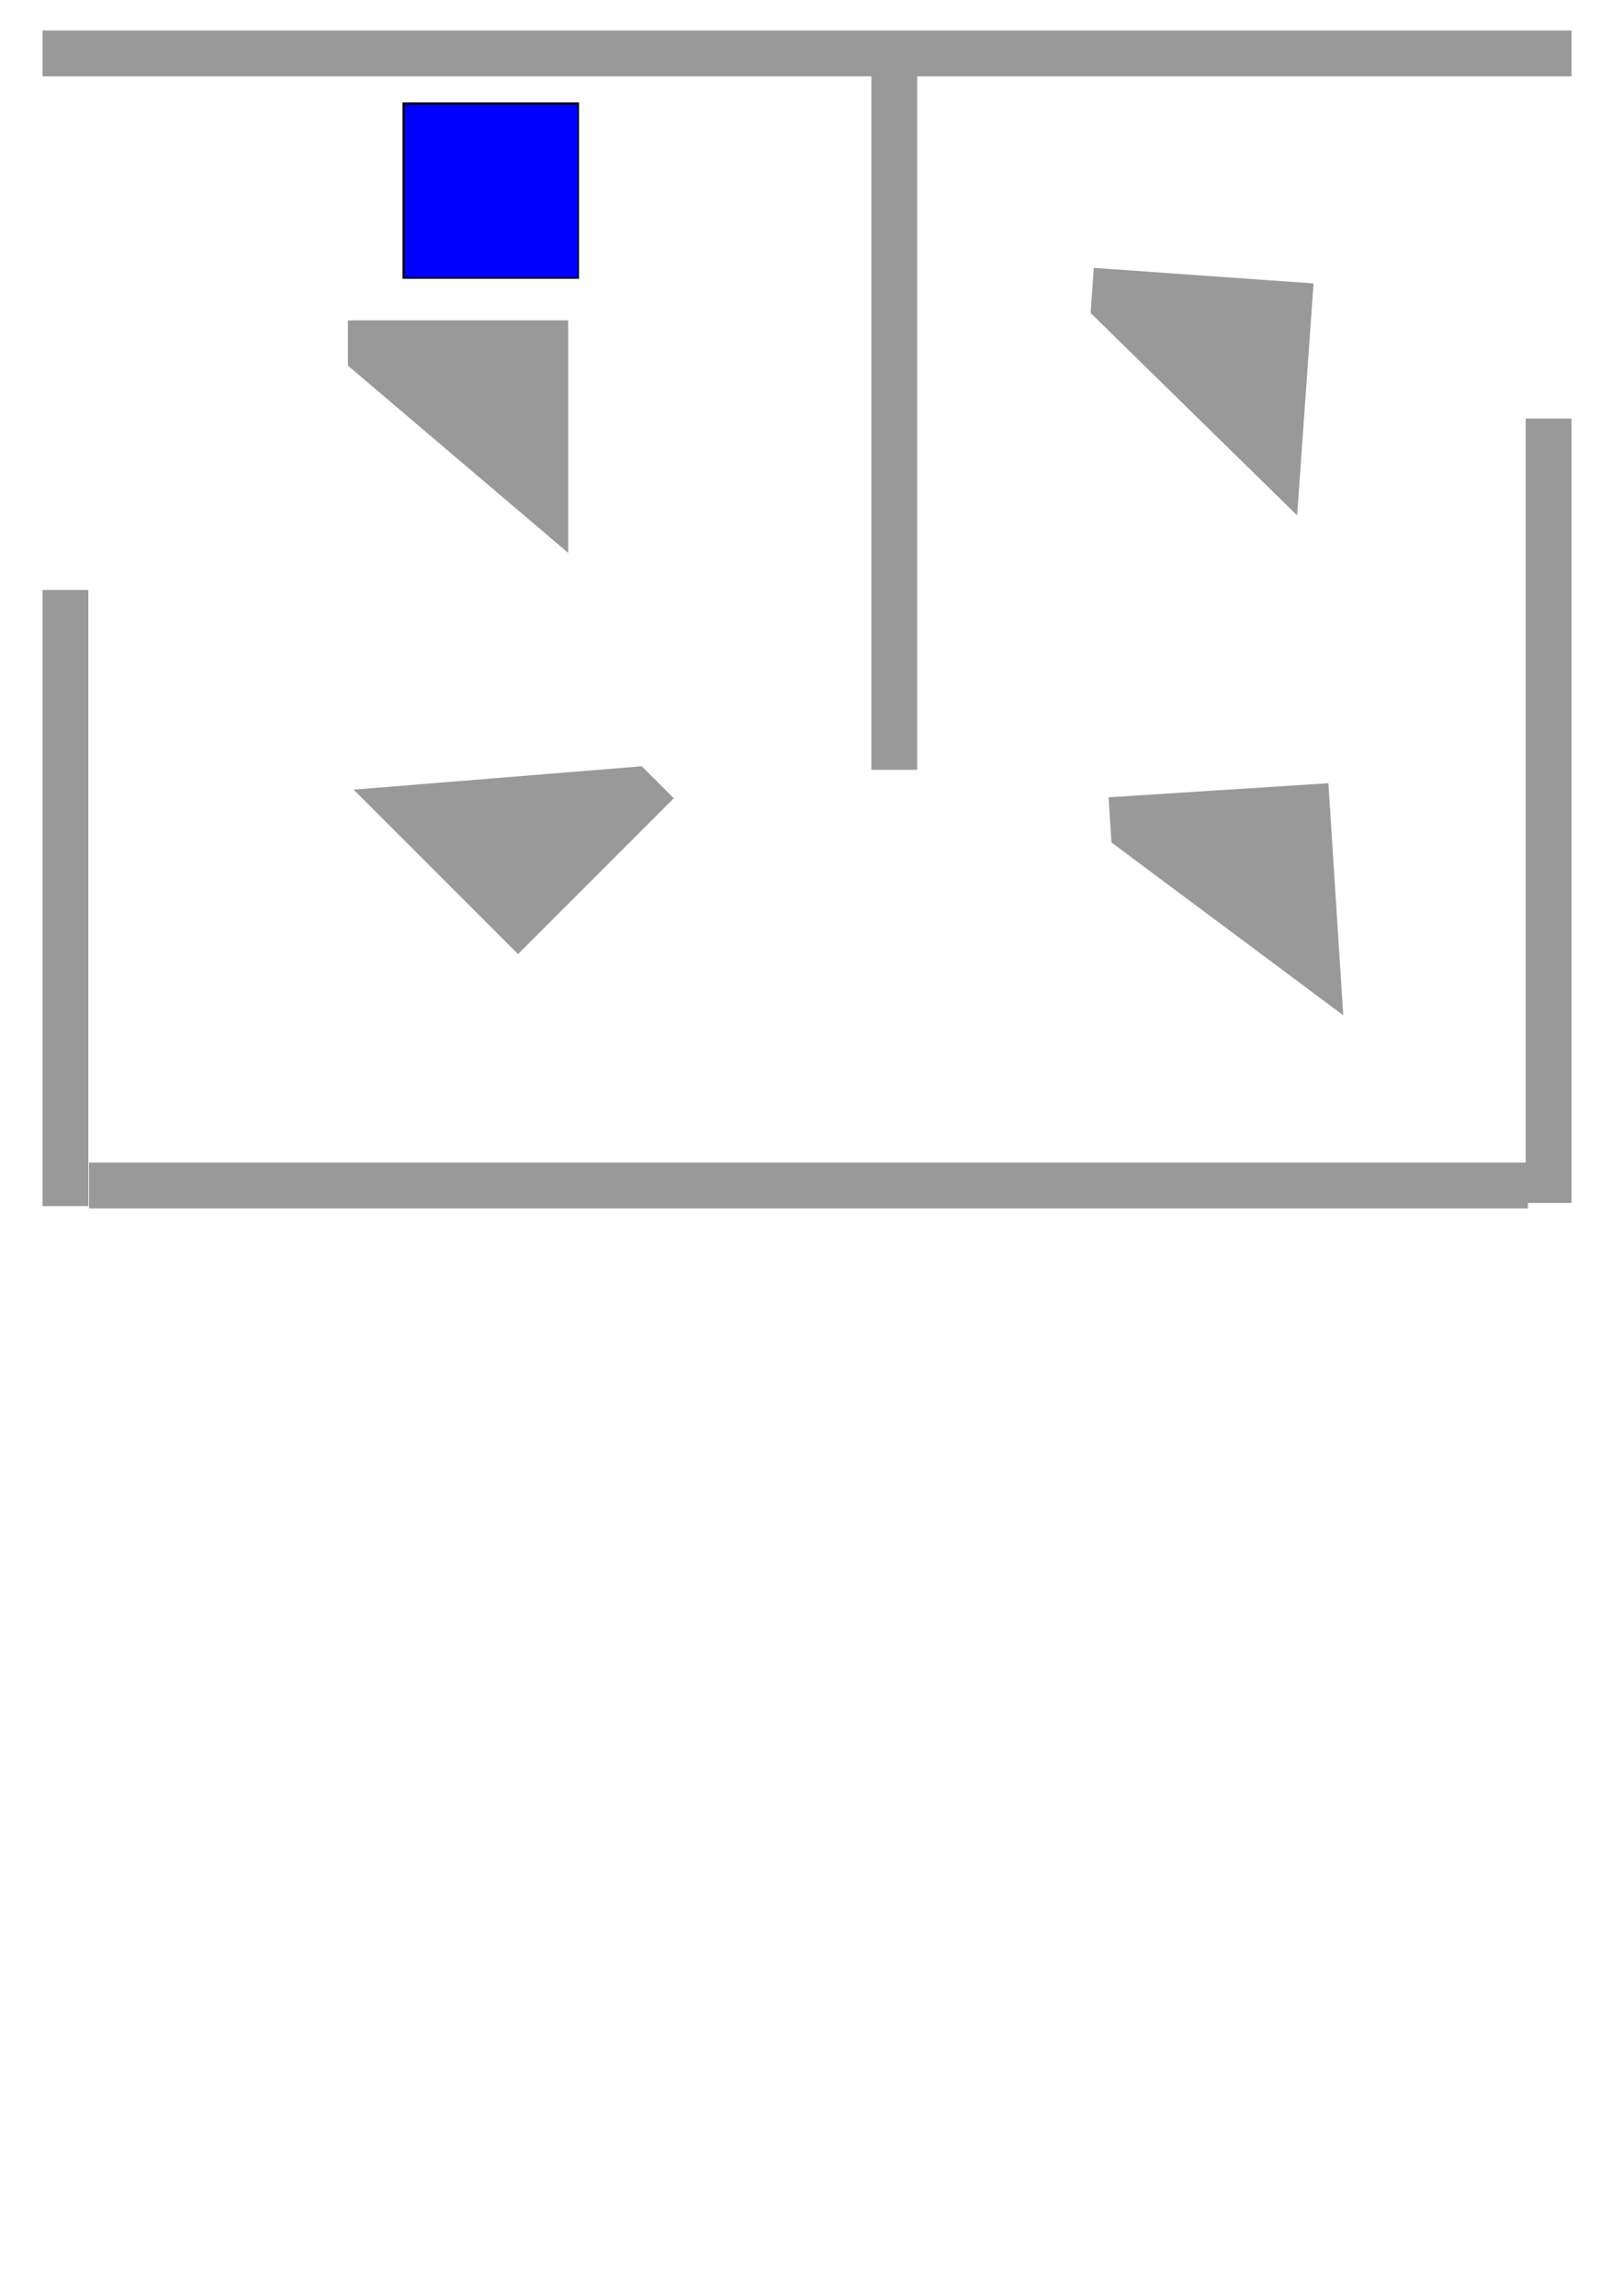 <?xml version="1.0" encoding="UTF-8" standalone="no"?>
<!-- Created with Inkscape (http://www.inkscape.org/) -->

<svg
   xmlns:dc="http://purl.org/dc/elements/1.1/"
   xmlns:cc="http://creativecommons.org/ns#"
   xmlns:rdf="http://www.w3.org/1999/02/22-rdf-syntax-ns#"
   xmlns:svg="http://www.w3.org/2000/svg"
   xmlns="http://www.w3.org/2000/svg"
   xmlns:sodipodi="http://sodipodi.sourceforge.net/DTD/sodipodi-0.dtd"
   xmlns:inkscape="http://www.inkscape.org/namespaces/inkscape"
   width="744.094"
   height="1052.362"
   id="svg2"
   version="1.1"
   inkscape:version="0.48.5 r10040"
   sodipodi:docname="level.svg">
  <defs
     id="defs4" />
  <sodipodi:namedview
     id="base"
     pagecolor="#ffffff"
     bordercolor="#666666"
     borderopacity="1.0"
     inkscape:pageopacity="0.0"
     inkscape:pageshadow="2"
     inkscape:zoom="1.4"
     inkscape:cx="133.02306"
     inkscape:cy="897.9575"
     inkscape:document-units="px"
     inkscape:current-layer="layer2"
     showgrid="true"
     inkscape:window-width="1366"
     inkscape:window-height="702"
     inkscape:window-x="0"
     inkscape:window-y="27"
     inkscape:window-maximized="1"
     inkscape:snap-global="true">
    <inkscape:grid
       type="xygrid"
       id="grid2985"
       empspacing="5"
       visible="true"
       enabled="true"
       snapvisiblegridlinesonly="true" />
  </sodipodi:namedview>
  <g
     inkscape:label="Walls"
     inkscape:groupmode="layer"
     id="layer1">
    <path
       style="fill:#999999;stroke:#999999;stroke-width:1px;stroke-linecap:butt;stroke-linejoin:miter;stroke-opacity:1"
       d="m 40,270.934 0,281.429 -20,0 0,-281.429 z"
       id="path3866"
       inkscape:connector-curvature="0"
       sodipodi:nodetypes="ccccc" />
    <path
       style="fill:#999999;stroke:#999999;stroke-width:1px;stroke-linecap:butt;stroke-linejoin:miter;stroke-opacity:1"
       d="m 700,553.385 -658.676,0 0,-20 658.676,0 z"
       id="path3866-8"
       inkscape:connector-curvature="0"
       sodipodi:nodetypes="ccccc" />
    <path
       style="fill:#999999;stroke:#999999;stroke-width:1px;stroke-linecap:butt;stroke-linejoin:miter;stroke-opacity:1"
       d="m 720,34.505 -700,0 0,-20 700,0 z"
       id="path3866-8-0"
       inkscape:connector-curvature="0"
       sodipodi:nodetypes="ccccc" />
    <path
       style="fill:#999999;stroke:#999999;stroke-width:1px;stroke-linecap:butt;stroke-linejoin:miter;stroke-opacity:1"
       d="m 720,192.362 0,358.571 -20,0 0,-358.571 z"
       id="path3866-4"
       inkscape:connector-curvature="0"
       sodipodi:nodetypes="ccccc" />
    <path
       style="fill:#999999;stroke:#999999;stroke-width:1px;stroke-linecap:butt;stroke-linejoin:miter;stroke-opacity:1"
       d="m 420,25.219 0,327.143 -20,0 0,-327.143 z"
       id="path3866-4-9"
       inkscape:connector-curvature="0"
       sodipodi:nodetypes="ccccc" />
    <path
       style="fill:#999999;stroke:#999999;stroke-width:1px;stroke-linecap:butt;stroke-linejoin:miter;stroke-opacity:1"
       d="m 260,252.362 -100,-85 0,-20 100,0 z"
       id="path3866-8-0-9"
       inkscape:connector-curvature="0"
       sodipodi:nodetypes="ccccc" />
    <path
       style="fill:#999999;stroke:#999999;stroke-width:1px;stroke-linecap:butt;stroke-linejoin:miter;stroke-opacity:1"
       d="m 163.236,362.38 130.815,-10.607 14.142,14.142 -70.711,70.711 z"
       id="path3866-8-0-9-2"
       inkscape:connector-curvature="0"
       sodipodi:nodetypes="ccccc" />
    <path
       style="fill:#999999;stroke:#999999;stroke-width:1px;stroke-linecap:butt;stroke-linejoin:miter;stroke-opacity:1"
       d="m 615.268,464.335 -105.227,-78.437 -1.278,-19.959 99.796,-6.389 z"
       id="path3866-8-0-9-9"
       inkscape:connector-curvature="0"
       sodipodi:nodetypes="ccccc" />
    <path
       style="fill:#999999;stroke:#999999;stroke-width:1px;stroke-linecap:butt;stroke-linejoin:miter;stroke-opacity:1"
       d="m 594.269,235.129 -93.744,-91.854 1.413,-19.95 99.75,7.066 z"
       id="path3866-8-0-9-9-8"
       inkscape:connector-curvature="0"
       sodipodi:nodetypes="ccccc"
       inkscape:transform-center-x="-26.82083"
       inkscape:transform-center-y="6.8651515" />
  </g>
  <g
     inkscape:groupmode="layer"
     id="layer2"
     inkscape:label="Boxes"
     style="display:inline">
    <path
       style="fill:#0000ff;fill-rule:evenodd;stroke:#000000;stroke-width:0.894px;stroke-linecap:butt;stroke-linejoin:miter;stroke-opacity:1"
       d="m 185,47.362 80,0 0,80 -80,0 z"
       id="rect3199"
       inkscape:connector-curvature="0" />
  </g>
</svg>

